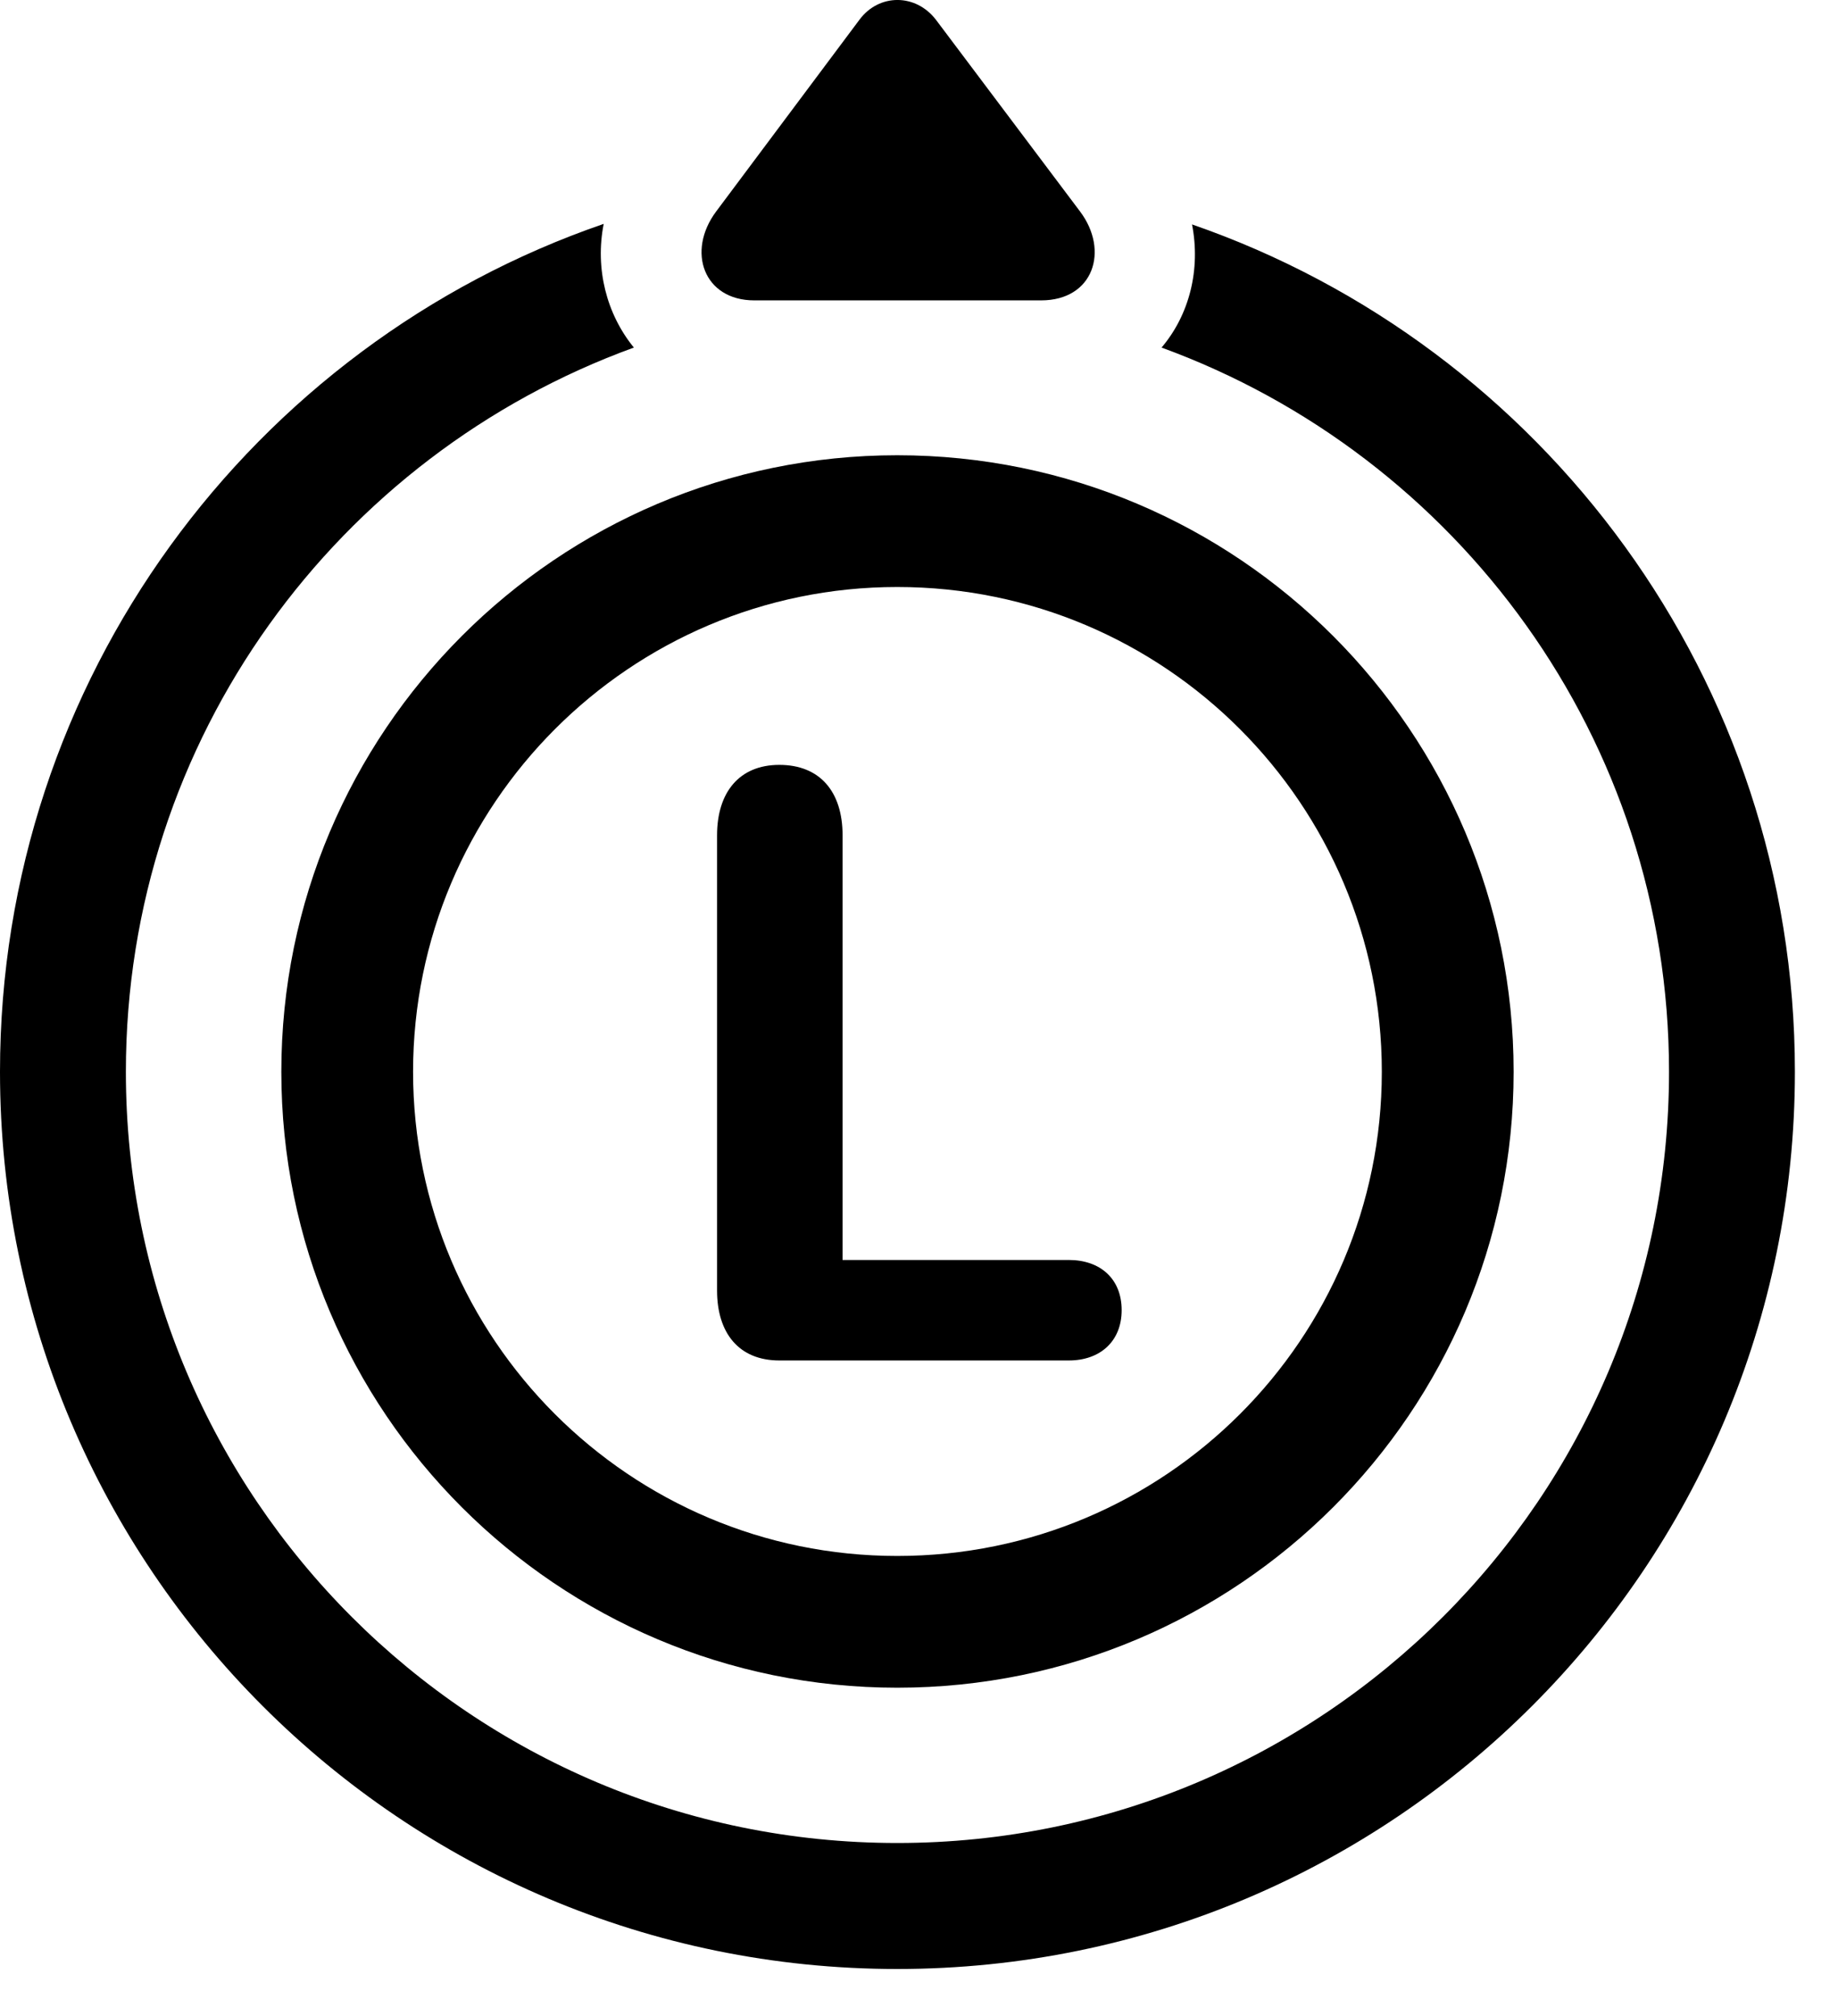 <svg width="31" height="34" viewBox="0 0 31 34" fill="none" xmlns="http://www.w3.org/2000/svg">
<path d="M15.133 33.208C23.489 33.208 30.273 26.432 30.273 18.076C30.273 11.469 26.025 5.835 20.105 3.785C20.253 4.544 20.061 5.309 19.591 5.862C24.579 7.682 28.15 12.461 28.15 18.076C28.15 25.256 22.313 31.083 15.133 31.083C7.95 31.083 2.123 25.256 2.123 18.076C2.123 12.451 5.703 7.673 10.691 5.862C10.231 5.299 10.033 4.532 10.182 3.776C4.259 5.814 0 11.455 0 18.076C0 26.432 6.776 33.208 15.133 33.208Z" fill="black"/>
<path d="M15.133 28.464C20.877 28.464 25.529 23.81 25.529 18.076C25.529 12.342 20.877 7.678 15.133 7.678C9.399 7.678 4.745 12.342 4.745 18.076C4.745 23.81 9.399 28.464 15.133 28.464ZM15.133 26.242C10.625 26.242 6.967 22.584 6.967 18.076C6.967 13.568 10.625 9.9 15.133 9.9C19.65 9.9 23.306 13.568 23.306 18.076C23.306 22.584 19.65 26.242 15.133 26.242ZM12.08 3.565C11.574 4.241 11.87 5.066 12.721 5.066H17.56C18.446 5.066 18.713 4.224 18.215 3.565L15.787 0.335C15.446 -0.111 14.825 -0.113 14.494 0.335L12.08 3.565ZM13.144 22.945H18.027C18.553 22.945 18.918 22.624 18.918 22.096C18.918 21.564 18.553 21.25 18.027 21.25H14.211V14.087C14.211 13.352 13.829 12.9 13.144 12.9C12.464 12.9 12.094 13.369 12.094 14.087V21.766C12.094 22.484 12.464 22.945 13.144 22.945Z" fill="black"/>
</svg>
